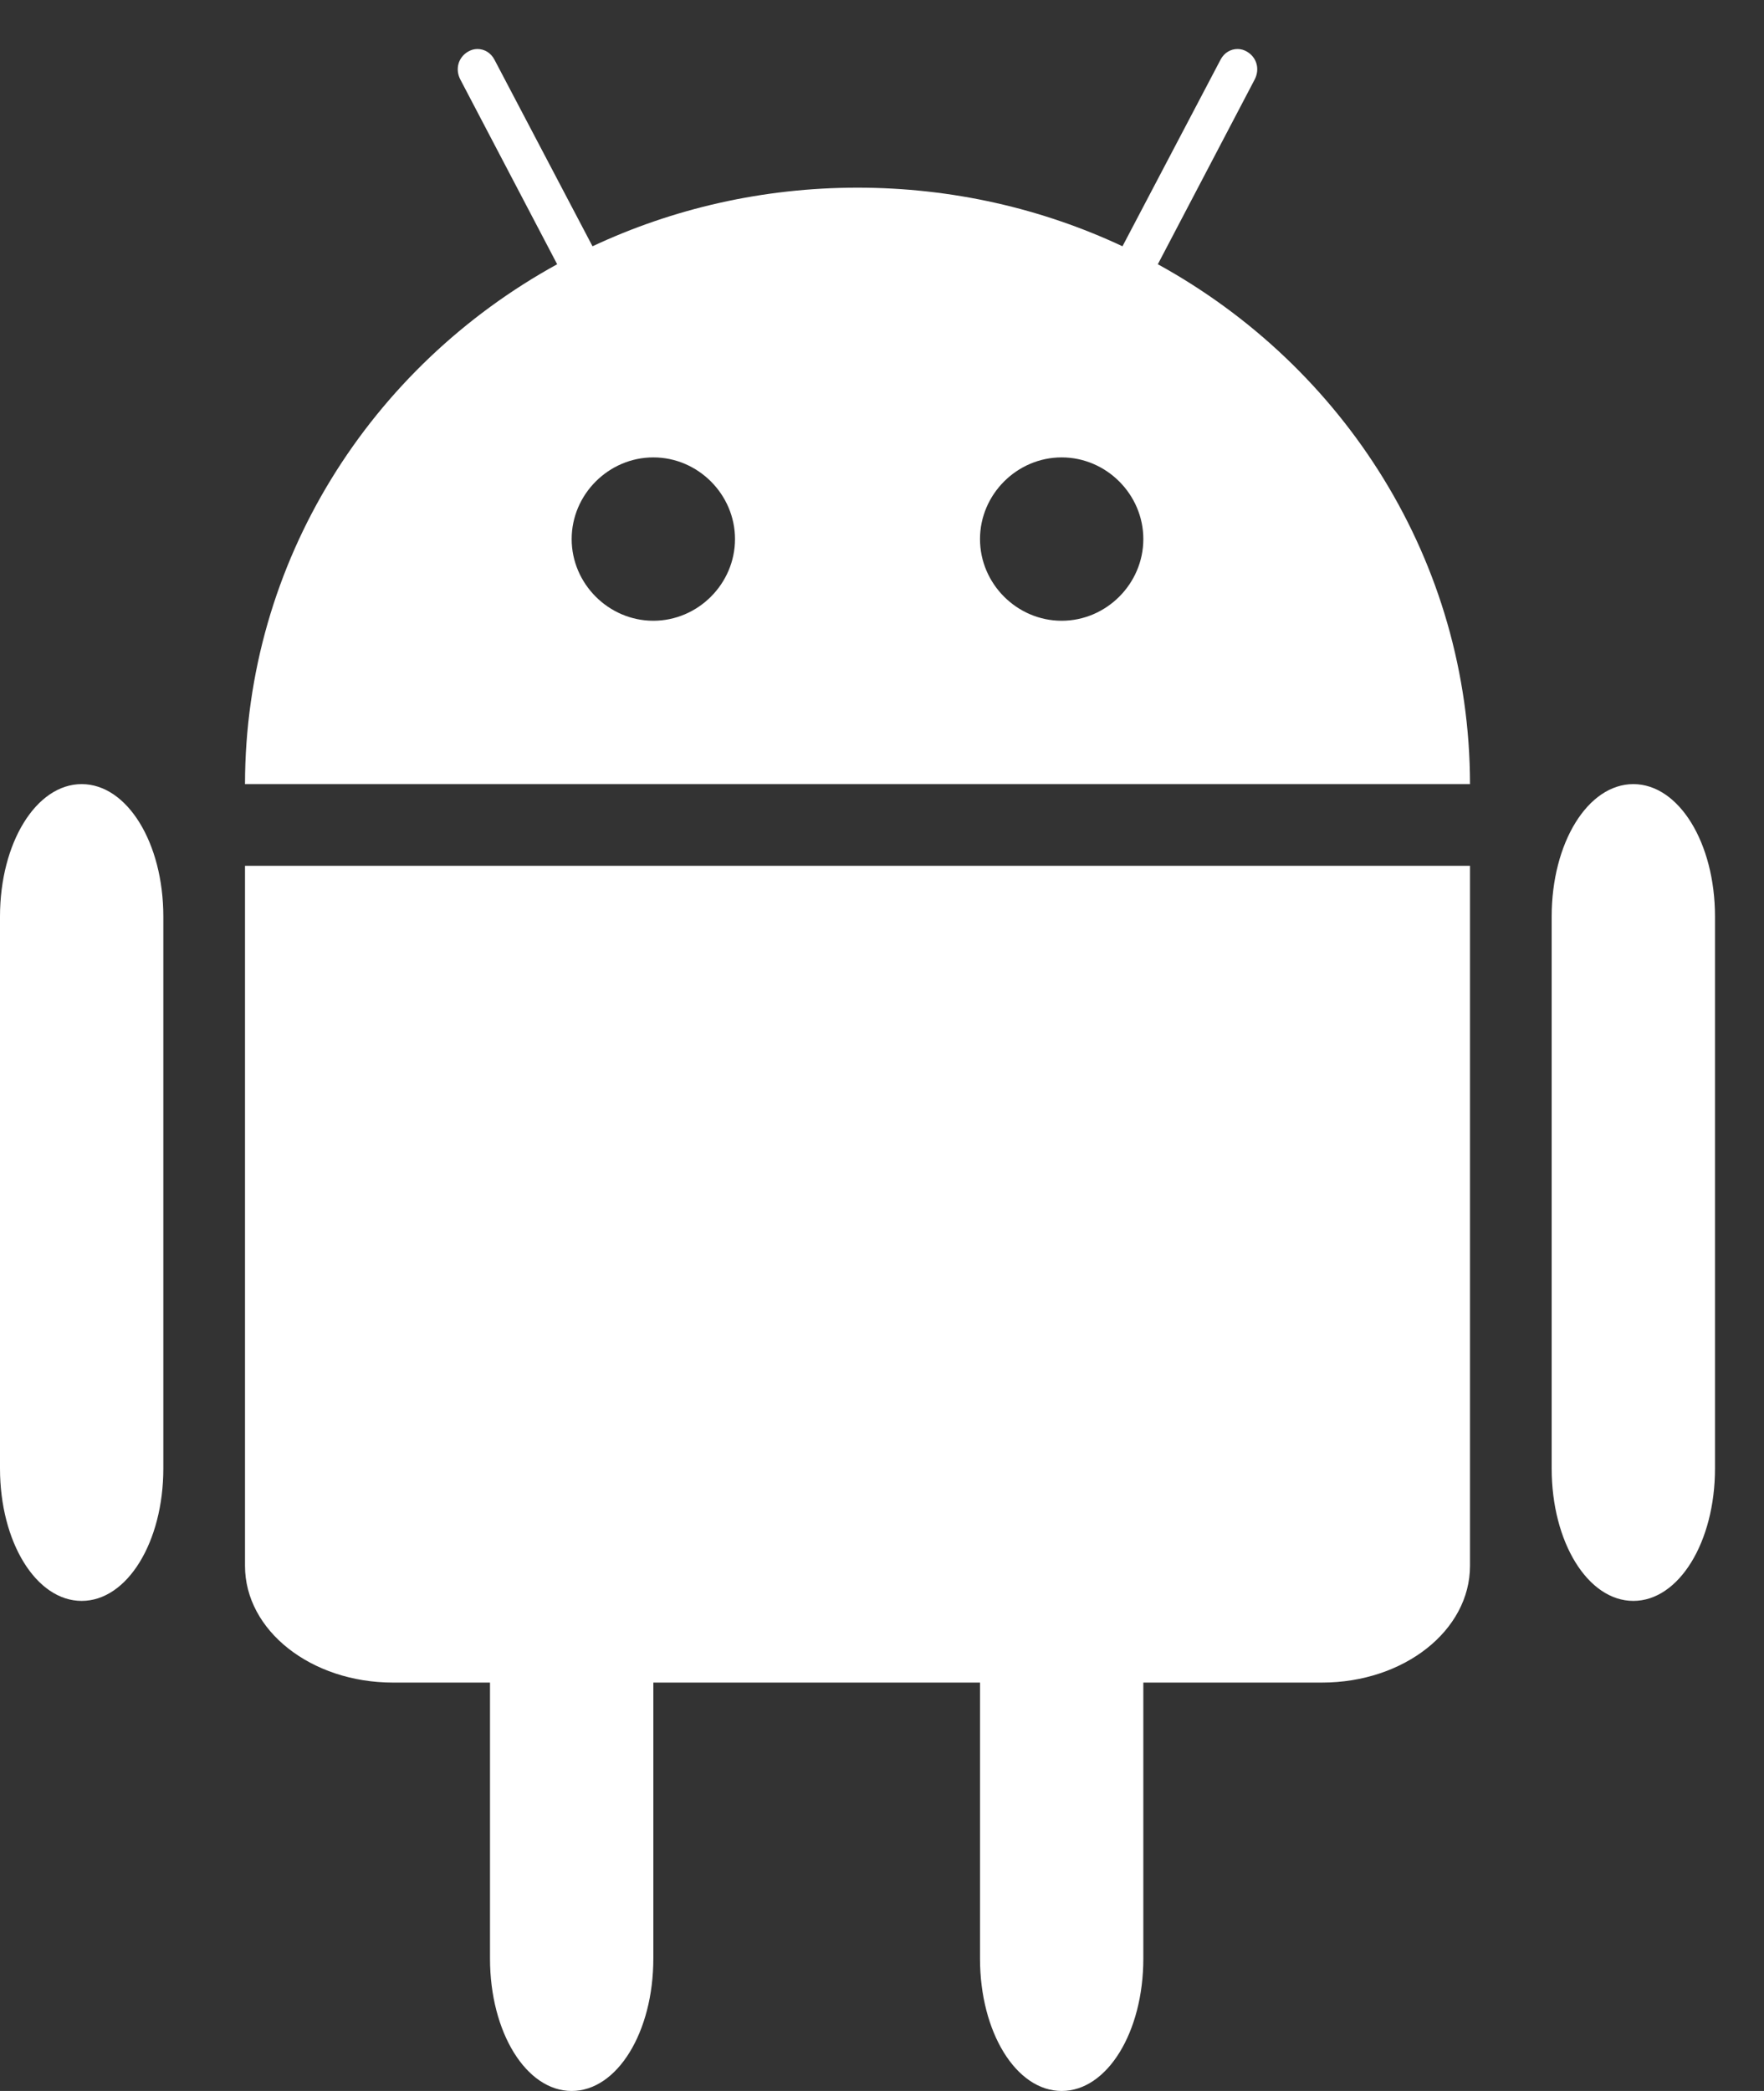<?xml version="1.0" encoding="UTF-8" standalone="no"?>
<svg width="27px" height="32px" viewBox="0 0 27 32" version="1.1" xmlns="http://www.w3.org/2000/svg" xmlns:xlink="http://www.w3.org/1999/xlink" xmlns:sketch="http://www.bohemiancoding.com/sketch/ns">
    <rect x="0" y="0" width="27" height="32" fill="#333333" stroke="none"/>
    <!-- Generator: Sketch 3.3.3 (12081) - http://www.bohemiancoding.com/sketch -->
    <title>Android</title>
    <desc>Created with Sketch.</desc>
    <defs></defs>
    <g id="Page-1" stroke="none" stroke-width="1" fill="none" fill-rule="evenodd" sketch:type="MSPage">
        <g id="v5-cb" sketch:type="MSArtboardGroup" transform="translate(-532, -2671)" fill="#FFFFFF">
            <g id="One-API-Copy" sketch:type="MSLayerGroup" transform="translate(221.5, 2526)">
                <g id="Heading" transform="translate(190.5, 0)" sketch:type="MSShapeGroup">
                    <g id="Languages" transform="translate(64.5, 142)">
                        <g id="Android" transform="translate(49, 0)">
                            <g id="layer1" transform="translate(6.5, 3.5)">
                                <g id="Group">
                                    <path d="M1.25,11.5 C0.554,11.5 0,12.398 0,13.527 L0,21.973 C0,23.102 0.554,24 1.25,24 C1.946,24 2.5,23.102 2.5,21.973 L2.5,13.527 C2.5,12.398 1.946,11.5 1.25,11.5 L1.25,11.5 L1.25,11.5 Z M25,11.5 C24.304,11.5 23.75,12.398 23.75,13.527 L23.75,21.973 C23.75,23.102 24.304,24 25,24 C25.696,24 26.25,23.102 26.25,21.973 L26.25,13.527 C26.25,12.398 25.696,11.5 25,11.5 L25,11.5 Z M7.304,0.25 C7.255,0.251 7.208,0.264 7.163,0.291 C7.013,0.379 6.963,0.56 7.047,0.719 L8.528,3.544 C5.678,5.11 3.754,8.085 3.75,11.5 L22.5,11.5 C22.496,8.085 20.572,5.11 17.722,3.544 L19.203,0.719 C19.287,0.56 19.237,0.379 19.087,0.291 C19.042,0.264 18.995,0.251 18.946,0.25 C18.839,0.249 18.739,0.305 18.682,0.413 L17.181,3.269 C15.954,2.694 14.578,2.372 13.125,2.372 C11.672,2.372 10.296,2.694 9.069,3.269 L7.568,0.413 C7.511,0.305 7.411,0.249 7.304,0.25 L7.304,0.25 L7.304,0.25 Z M3.75,12.75 L3.75,23.463 C3.75,24.453 4.761,25.25 6.016,25.25 L20.234,25.25 C21.489,25.25 22.5,24.453 22.5,23.463 L22.5,12.75 L3.75,12.75 L3.75,12.75 Z M10,6.5 C9.316,6.5 8.75,7.066 8.75,7.75 C8.75,8.434 9.316,9 10,9 C10.684,9 11.25,8.434 11.25,7.75 C11.25,7.066 10.684,6.5 10,6.5 L10,6.5 Z M16.25,6.5 C15.566,6.5 15,7.066 15,7.75 C15,8.434 15.566,9 16.25,9 C16.934,9 17.5,8.434 17.5,7.75 C17.5,7.066 16.934,6.5 16.25,6.5 L16.25,6.5 L16.25,6.5 Z" id="rect3981-7"></path>
                                    <path d="M8.75,19 C8.054,19 7.5,19.898 7.5,21.027 L7.5,29.473 C7.5,30.602 8.054,31.5 8.75,31.5 C9.446,31.5 10,30.602 10,29.473 L10,21.027 C10,19.898 9.446,19 8.75,19 L8.75,19 L8.75,19 Z M16.25,19 C15.554,19 15,19.898 15,21.027 L15,29.473 C15,30.602 15.554,31.5 16.25,31.5 C16.946,31.5 17.5,30.602 17.5,29.473 L17.5,21.027 C17.5,19.898 16.946,19 16.25,19 L16.25,19 L16.25,19 Z" id="c-4-0"></path>
                                </g>
                            </g>
                        </g>
                    </g>
                </g>
            </g>
        </g>
    </g>
</svg>
